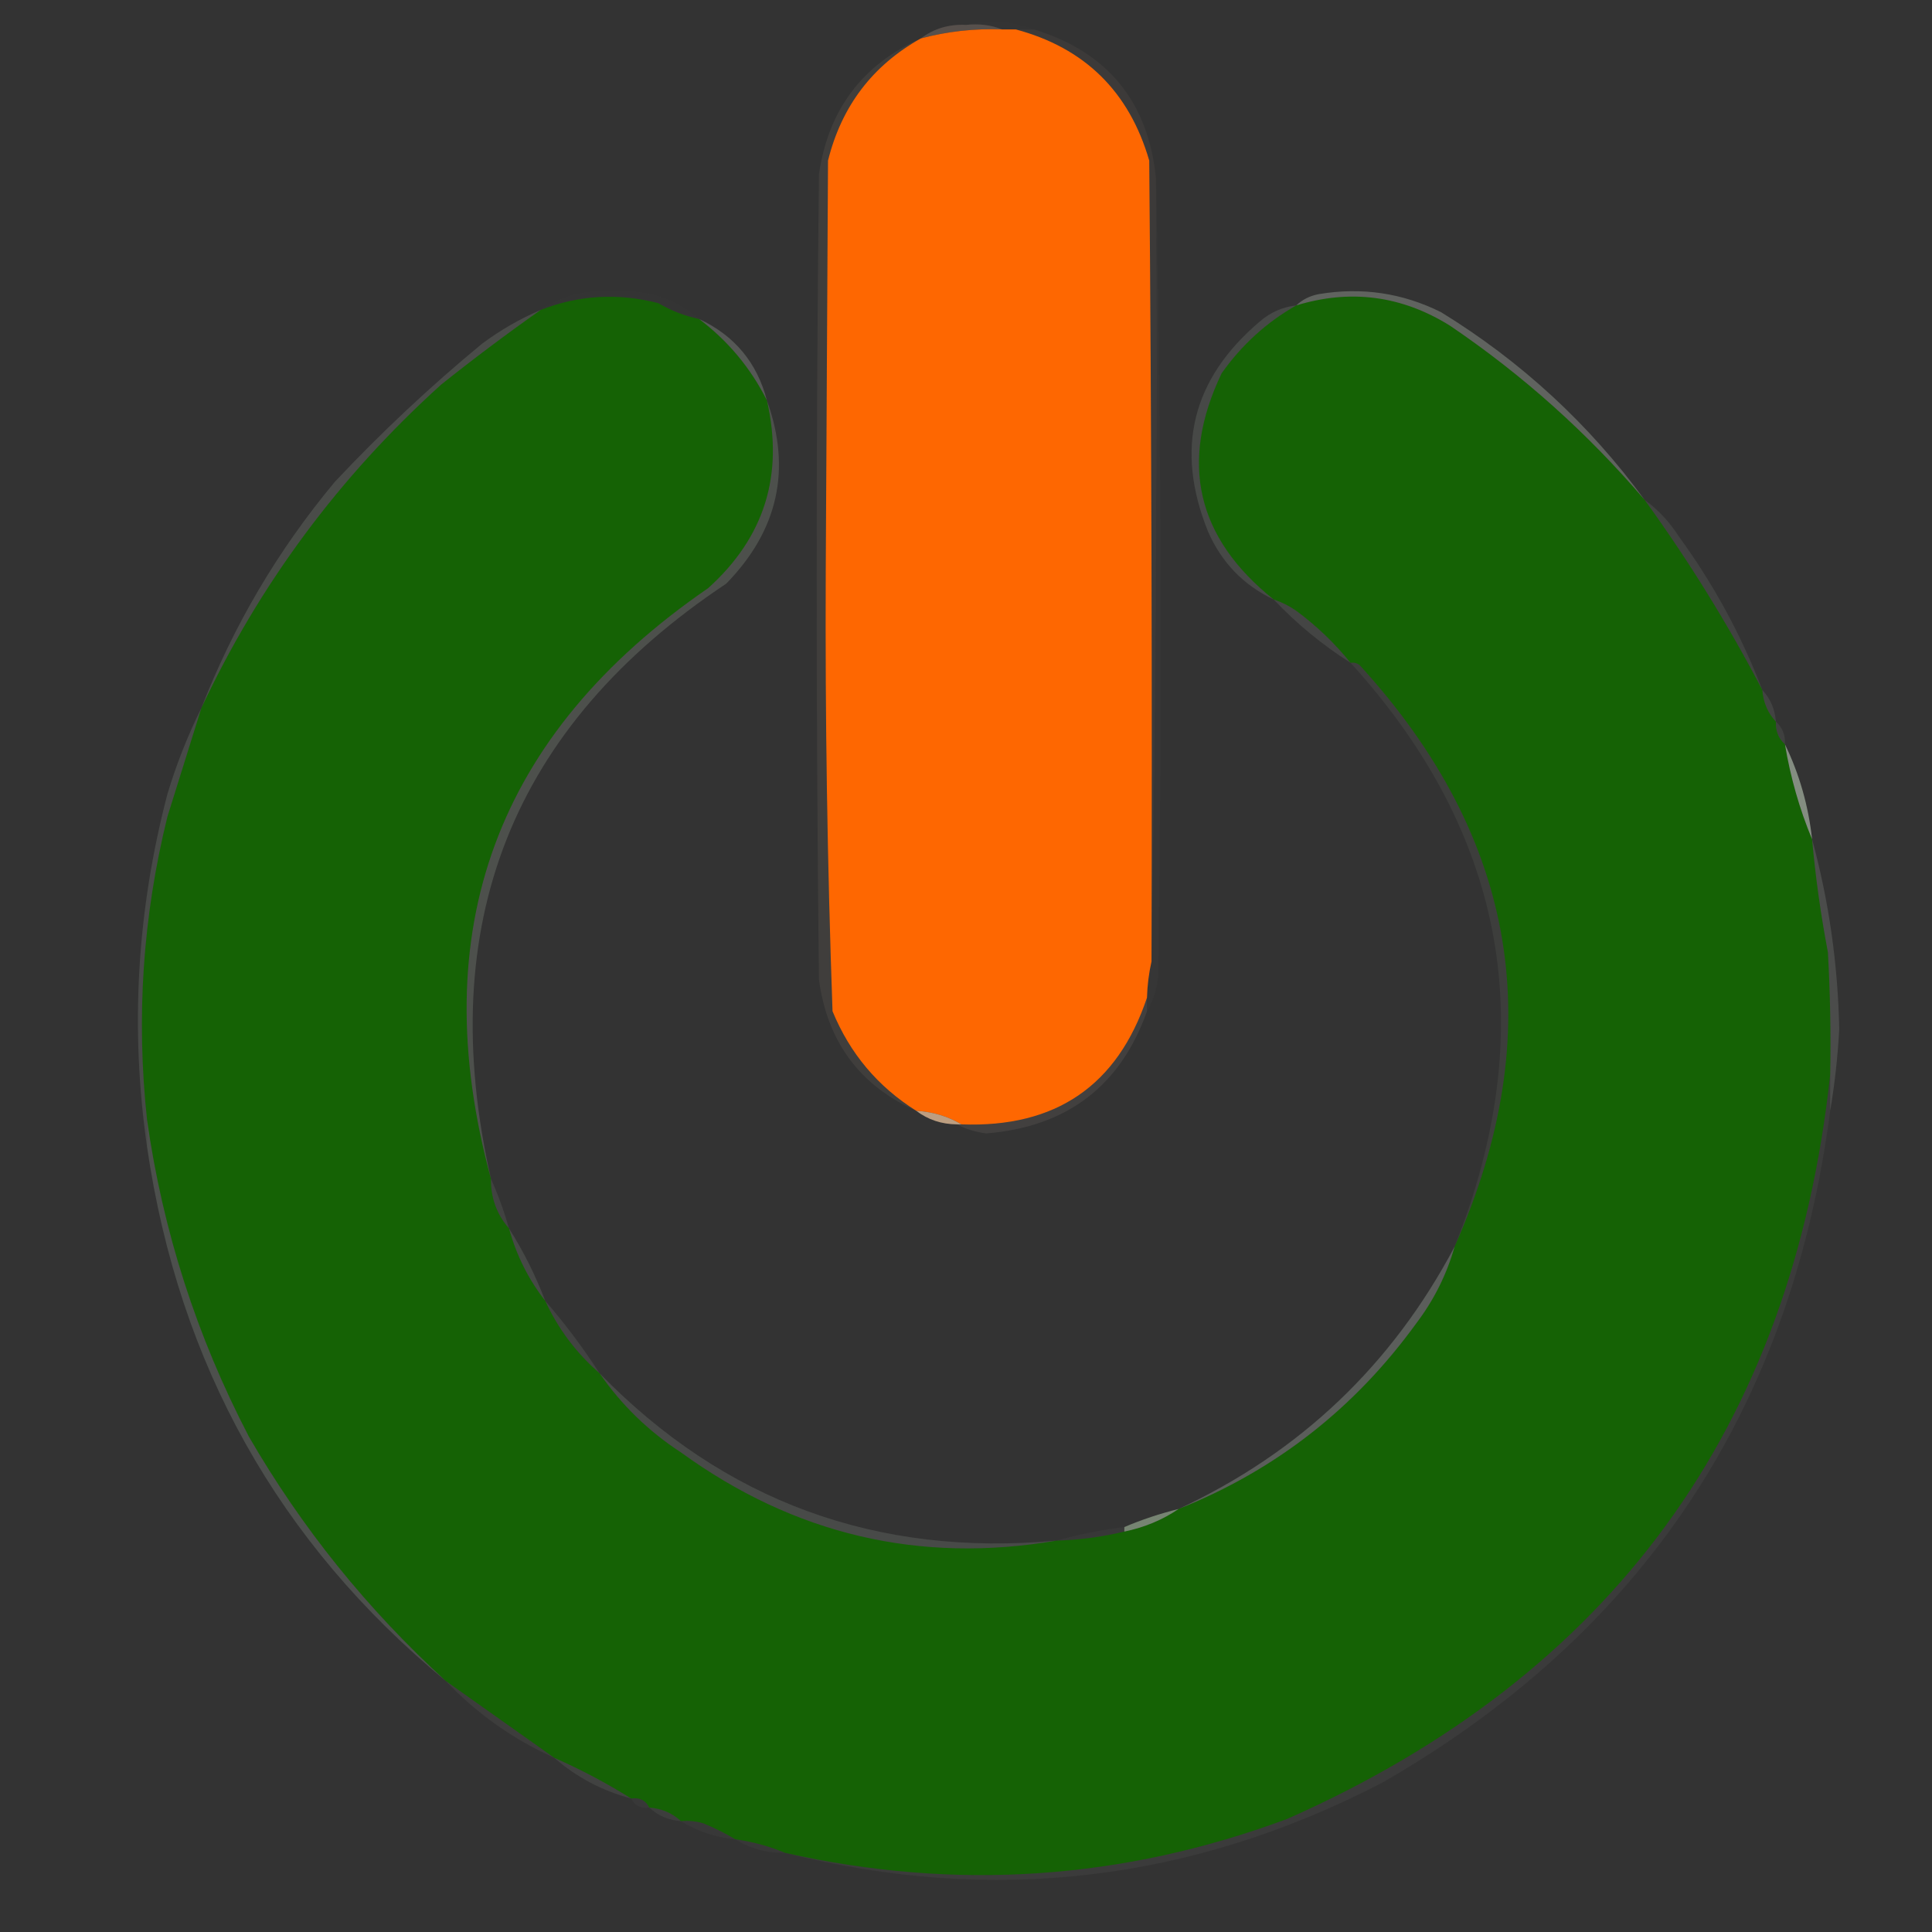 <?xml version="1.0" encoding="UTF-8"?>
<!DOCTYPE svg PUBLIC "-//W3C//DTD SVG 1.1//EN" "http://www.w3.org/Graphics/SVG/1.1/DTD/svg11.dtd">
<svg xmlns="http://www.w3.org/2000/svg" version="1.1" width="427px" height="427px" style="shape-rendering:geometricPrecision; text-rendering:geometricPrecision; image-rendering:optimizeQuality; fill-rule:evenodd; clip-rule:evenodd" xmlns:xlink="http://www.w3.org/1999/xlink">
<rect width="100%" height="100%" fill="#333333" stroke="none"/>
<g><path style="opacity:0.006" fill="#fff8f4" d="M 213.5,5.5 C 218.566,4.284 223.566,4.617 228.5,6.5C 227.167,6.5 225.833,6.5 224.5,6.5C 223.5,6.5 222.5,6.5 221.5,6.5C 219.052,5.527 216.385,5.194 213.5,5.5 Z"/></g>
<g><path style="opacity:0.176" fill="#ffdac1" d="M 213.5,5.5 C 216.385,5.194 219.052,5.527 221.5,6.5C 215.384,6.268 209.384,6.934 203.5,8.5C 206.381,6.32 209.714,5.32 213.5,5.5 Z"/></g>
<g><path style="opacity:1" fill="#fe6701" d="M 221.5,6.5 C 222.5,6.5 223.5,6.5 224.5,6.5C 239.746,10.579 249.579,20.245 254,35.5C 254.5,94.499 254.667,153.499 254.5,212.5C 253.908,215.127 253.575,217.794 253.5,220.5C 246.971,239.953 233.305,249.287 212.5,248.5C 209.495,246.723 206.162,245.723 202.5,245.5C 194.004,240.167 187.838,232.834 184,223.5C 182.855,191.199 182.355,158.866 182.5,126.5C 182.667,96.167 182.833,65.833 183,35.5C 185.994,23.479 192.828,14.479 203.5,8.5C 209.384,6.934 215.384,6.268 221.5,6.5 Z"/></g>
<g><path style="opacity:0.043" fill="#ffdcc6" d="M 224.5,6.5 C 225.833,6.5 227.167,6.5 228.5,6.5C 244.795,11.467 253.795,22.467 255.5,39.5C 255.832,97.336 255.499,155.002 254.5,212.5C 254.667,153.499 254.5,94.499 254,35.5C 249.579,20.245 239.746,10.579 224.5,6.5 Z"/></g>
<g><path style="opacity:0.019" fill="#fff9f6" d="M 255.5,39.5 C 256.665,97.999 256.832,156.665 256,215.5C 255.721,218.457 254.887,221.123 253.5,223.5C 253.5,222.5 253.5,221.5 253.5,220.5C 253.575,217.794 253.908,215.127 254.5,212.5C 255.499,155.002 255.832,97.336 255.5,39.5 Z"/></g>
<g><path style="opacity:0.072" fill="#eed6bd" d="M 203.5,8.5 C 192.828,14.479 185.994,23.479 183,35.5C 182.833,65.833 182.667,96.167 182.5,126.5C 182.355,158.866 182.855,191.199 184,223.5C 187.838,232.834 194.004,240.167 202.5,245.5C 190.028,239.934 182.861,230.267 181,216.5C 180.333,157.167 180.333,97.833 181,38.5C 183.093,24.265 190.593,14.265 203.5,8.5 Z"/></g>
<g><path style="opacity:0.012" fill="#d5e3d2" d="M 154.5,70.5 C 151.327,69.83 148.327,68.664 145.5,67C 136.583,64.707 127.917,65.207 119.5,68.5C 124.211,65.322 129.544,63.989 135.5,64.5C 142.784,63.897 149.118,65.897 154.5,70.5 Z"/></g>
<g><path style="opacity:1" fill="#156205" d="M 154.5,70.5 C 160.919,75.352 165.919,81.352 169.5,88.5C 173.283,104.981 168.949,118.814 156.5,130C 109.636,162.215 93.636,205.715 108.5,260.5C 108.457,264.733 109.79,268.4 112.5,271.5C 114.126,277.419 116.793,282.753 120.5,287.5C 123.353,293.687 127.353,299.021 132.5,303.5C 137.334,310.5 143.334,316.334 150.5,321C 175.553,339.173 203.22,345.673 233.5,340.5C 238.575,340.351 243.575,339.685 248.5,338.5C 252.936,337.586 256.936,335.919 260.5,333.5C 281.896,324.951 299.396,311.284 313,292.5C 316.904,287.358 319.738,281.691 321.5,275.5C 342.56,228.17 335.56,185.337 300.5,147C 299.906,146.536 299.239,146.369 298.5,146.5C 295.002,142.169 291.002,138.336 286.5,135C 284.922,133.906 283.255,133.072 281.5,132.5C 264.421,118.853 260.588,102.186 270,82.5C 274.448,76.213 279.948,71.213 286.5,67.5C 298.494,63.834 309.827,65.334 320.5,72C 336.543,82.874 350.877,95.708 363.5,110.5C 373.183,123.866 381.85,137.866 389.5,152.5C 389.707,155.241 390.707,157.574 392.5,159.5C 392.402,161.553 393.069,163.22 394.5,164.5C 395.72,171.814 397.72,178.814 400.5,185.5C 401.256,193.884 402.423,202.217 404,210.5C 404.5,219.494 404.666,228.494 404.5,237.5C 396.101,315.491 356.101,370.324 284.5,402C 248.214,415.496 211.214,417.996 173.5,409.5C 170.063,408.055 166.397,407.055 162.5,406.5C 160.304,405.188 157.97,404.021 155.5,403C 153.866,402.506 152.199,402.34 150.5,402.5C 148.574,400.707 146.241,399.707 143.5,399.5C 142.713,397.896 141.38,397.229 139.5,397.5C 134.089,394.106 128.422,391.106 122.5,388.5C 114.508,382.836 106.508,377.169 98.5,371.5C 81.178,355.688 66.678,337.688 55,317.5C 43.473,295.367 35.973,272.034 32.5,247.5C 30.053,224.882 31.553,202.549 37,180.5C 39.508,172.458 42.008,164.458 44.5,156.5C 57.291,129.187 74.957,105.354 97.5,85C 104.723,79.236 112.056,73.736 119.5,68.5C 127.917,65.207 136.583,64.707 145.5,67C 148.327,68.664 151.327,69.83 154.5,70.5 Z"/></g>
<g><path style="opacity:0.204" fill="#dee9dc" d="M 154.5,70.5 C 162.319,74.132 167.319,80.132 169.5,88.5C 165.919,81.352 160.919,75.352 154.5,70.5 Z"/></g>
<g><path style="opacity:0.275" fill="#d6e4d3" d="M 363.5,110.5 C 350.877,95.708 336.543,82.874 320.5,72C 309.827,65.334 298.494,63.834 286.5,67.5C 287.842,66.207 289.509,65.374 291.5,65C 300.977,63.416 309.977,64.75 318.5,69C 336.223,79.89 351.223,93.724 363.5,110.5 Z"/></g>
<g><path style="opacity:0.122" fill="#d8e5d5" d="M 286.5,67.5 C 279.948,71.213 274.448,76.213 270,82.5C 260.588,102.186 264.421,118.853 281.5,132.5C 274.848,129.347 270.015,124.347 267,117.5C 259.613,99.216 263.446,83.716 278.5,71C 280.818,69.007 283.484,67.841 286.5,67.5 Z"/></g>
<g><path style="opacity:0.082" fill="#e1ebdf" d="M 363.5,110.5 C 366.45,112.621 368.95,115.287 371,118.5C 378.675,129.009 384.841,140.343 389.5,152.5C 381.85,137.866 373.183,123.866 363.5,110.5 Z"/></g>
<g><path style="opacity:0.169" fill="#d0e0cd" d="M 169.5,88.5 C 174.987,103.734 171.987,117.234 160.5,129C 113.116,160.53 95.783,204.363 108.5,260.5C 93.636,205.715 109.636,162.215 156.5,130C 168.949,118.814 173.283,104.981 169.5,88.5 Z"/></g>
<g><path style="opacity:0.102" fill="#e0eade" d="M 281.5,132.5 C 283.255,133.072 284.922,133.906 286.5,135C 291.002,138.336 295.002,142.169 298.5,146.5C 292.272,142.548 286.606,137.881 281.5,132.5 Z"/></g>
<g><path style="opacity:0.149" fill="#d1e0cd" d="M 119.5,68.5 C 112.056,73.736 104.723,79.236 97.5,85C 74.957,105.354 57.291,129.187 44.5,156.5C 51.613,138.222 61.446,121.556 74,106.5C 84.23,95.6 95.063,85.434 106.5,76C 110.562,72.971 114.895,70.471 119.5,68.5 Z"/></g>
<g><path style="opacity:0.09" fill="#e3ece1" d="M 389.5,152.5 C 391.293,154.426 392.293,156.759 392.5,159.5C 390.707,157.574 389.707,155.241 389.5,152.5 Z"/></g>
<g><path style="opacity:0.071" fill="#e7efe6" d="M 392.5,159.5 C 393.931,160.78 394.598,162.447 394.5,164.5C 393.069,163.22 392.402,161.553 392.5,159.5 Z"/></g>
<g><path style="opacity:0.541" fill="#c9dbc5" d="M 394.5,164.5 C 397.686,171.069 399.686,178.069 400.5,185.5C 397.72,178.814 395.72,171.814 394.5,164.5 Z"/></g>
<g><path style="opacity:0.063" fill="#d0dfcd" d="M 298.5,146.5 C 299.239,146.369 299.906,146.536 300.5,147C 335.56,185.337 342.56,228.17 321.5,275.5C 340.63,227.44 332.963,184.44 298.5,146.5 Z"/></g>
<g><path style="opacity:0.124" fill="#e0eade" d="M 44.5,156.5 C 42.008,164.458 39.508,172.458 37,180.5C 31.553,202.549 30.053,224.882 32.5,247.5C 32.5,249.5 32.5,251.5 32.5,253.5C 28.735,227.335 30.235,201.335 37,175.5C 39.006,168.844 41.506,162.51 44.5,156.5 Z"/></g>
<g><path style="opacity:0.138" fill="#e5ede3" d="M 400.5,185.5 C 404.21,199.11 406.21,213.11 406.5,227.5C 406.155,233.685 405.489,239.685 404.5,245.5C 404.5,242.833 404.5,240.167 404.5,237.5C 404.666,228.494 404.5,219.494 404,210.5C 402.423,202.217 401.256,193.884 400.5,185.5 Z"/></g>
<g><path style="opacity:0.078" fill="#fee5d4" d="M 253.5,220.5 C 253.5,221.5 253.5,222.5 253.5,223.5C 247.631,240.049 235.797,249.049 218,250.5C 215.6,250.198 213.434,249.532 211.5,248.5C 211.833,248.5 212.167,248.5 212.5,248.5C 233.305,249.287 246.971,239.953 253.5,220.5 Z"/></g>
<g><path style="opacity:0.745" fill="#ecc29a" d="M 202.5,245.5 C 206.162,245.723 209.495,246.723 212.5,248.5C 212.167,248.5 211.833,248.5 211.5,248.5C 208.084,248.472 205.084,247.472 202.5,245.5 Z"/></g>
<g><path style="opacity:0.086" fill="#d7e4d5" d="M 108.5,260.5 C 110.069,263.992 111.402,267.659 112.5,271.5C 109.79,268.4 108.457,264.733 108.5,260.5 Z"/></g>
<g><path style="opacity:0.114" fill="#e2ece0" d="M 112.5,271.5 C 115.696,276.558 118.362,281.891 120.5,287.5C 116.793,282.753 114.126,277.419 112.5,271.5 Z"/></g>
<g><path style="opacity:0.086" fill="#e1ebdf" d="M 120.5,287.5 C 124.878,292.545 128.878,297.878 132.5,303.5C 127.353,299.021 123.353,293.687 120.5,287.5 Z"/></g>
<g><path style="opacity:0.243" fill="#d9e5d6" d="M 321.5,275.5 C 319.738,281.691 316.904,287.358 313,292.5C 299.396,311.284 281.896,324.951 260.5,333.5C 287.335,320.998 307.668,301.665 321.5,275.5 Z"/></g>
<g><path style="opacity:0.137" fill="#d0e0cd" d="M 132.5,303.5 C 160.097,331.816 193.764,344.149 233.5,340.5C 203.22,345.673 175.553,339.173 150.5,321C 143.334,316.334 137.334,310.5 132.5,303.5 Z"/></g>
<g><path style="opacity:0.165" fill="#d2e1ce" d="M 32.5,247.5 C 35.973,272.034 43.473,295.367 55,317.5C 66.678,337.688 81.178,355.688 98.5,371.5C 61.536,340.94 39.536,301.607 32.5,253.5C 32.5,251.5 32.5,249.5 32.5,247.5 Z"/></g>
<g><path style="opacity:0.533" fill="#b0caaa" d="M 260.5,333.5 C 256.936,335.919 252.936,337.586 248.5,338.5C 248.5,338.167 248.5,337.833 248.5,337.5C 252.315,335.873 256.315,334.54 260.5,333.5 Z"/></g>
<g><path style="opacity:0.027" fill="#e7efe6" d="M 248.5,337.5 C 248.5,337.833 248.5,338.167 248.5,338.5C 243.575,339.685 238.575,340.351 233.5,340.5C 238.304,339.139 243.304,338.139 248.5,337.5 Z"/></g>
<g><path style="opacity:0.059" fill="#dde8db" d="M 98.5,371.5 C 106.508,377.169 114.508,382.836 122.5,388.5C 113.413,384.42 105.413,378.754 98.5,371.5 Z"/></g>
<g><path style="opacity:0.082" fill="#e0eade" d="M 122.5,388.5 C 128.422,391.106 134.089,394.106 139.5,397.5C 133.076,395.79 127.409,392.79 122.5,388.5 Z"/></g>
<g><path style="opacity:0.047" fill="#d8e5d5" d="M 404.5,237.5 C 404.5,240.167 404.5,242.833 404.5,245.5C 395.916,311.532 362.916,361.032 305.5,394C 263.337,415.888 219.337,421.054 173.5,409.5C 211.214,417.996 248.214,415.496 284.5,402C 356.101,370.324 396.101,315.491 404.5,237.5 Z"/></g>
<g><path style="opacity:0.027" fill="#e6eee4" d="M 139.5,397.5 C 141.38,397.229 142.713,397.896 143.5,399.5C 141.62,399.771 140.287,399.104 139.5,397.5 Z"/></g>
<g><path style="opacity:0.059" fill="#e9f0e8" d="M 143.5,399.5 C 146.241,399.707 148.574,400.707 150.5,402.5C 147.759,402.293 145.426,401.293 143.5,399.5 Z"/></g>
<g><path style="opacity:0.035" fill="#d4e2d1" d="M 150.5,402.5 C 152.199,402.34 153.866,402.506 155.5,403C 157.97,404.021 160.304,405.188 162.5,406.5C 158.098,406.074 154.098,404.74 150.5,402.5 Z"/></g>
<g><path style="opacity:0.027" fill="#e3ece2" d="M 162.5,406.5 C 166.397,407.055 170.063,408.055 173.5,409.5C 169.43,409.568 165.763,408.568 162.5,406.5 Z"/></g>
</svg>
